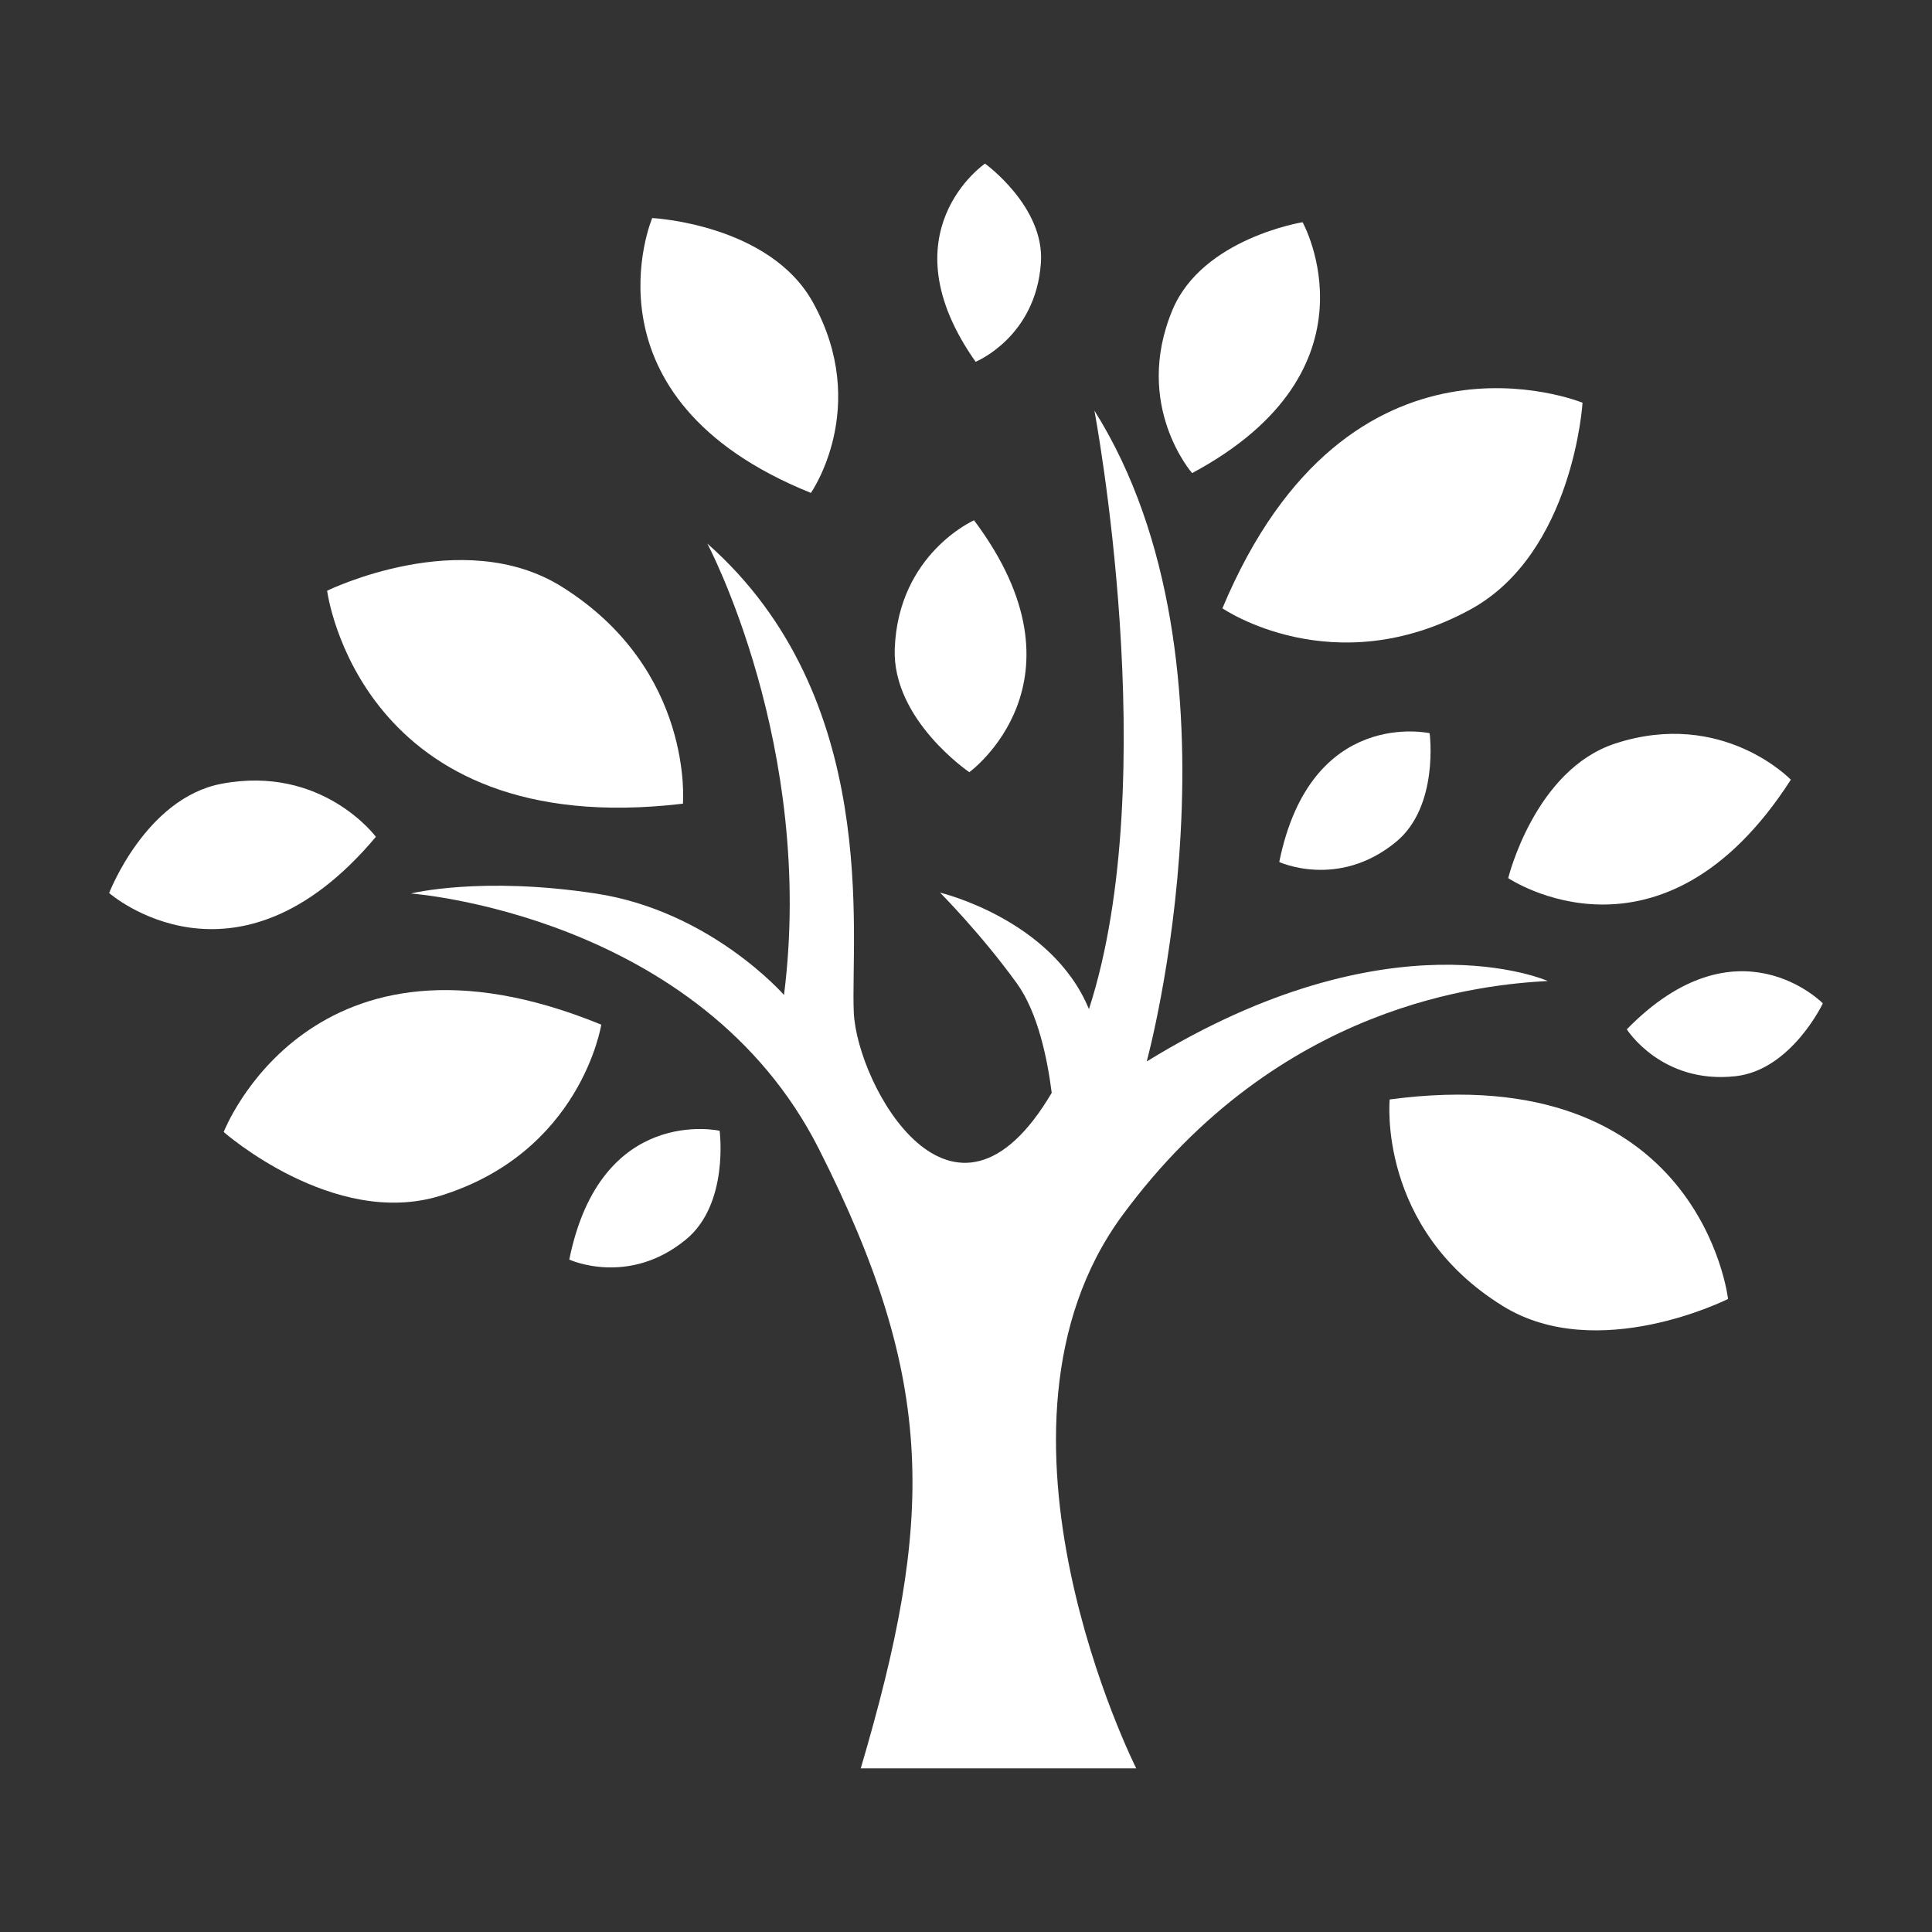 <?xml version="1.0" encoding="UTF-8"?><svg id="Environment" xmlns="http://www.w3.org/2000/svg" viewBox="0 0 500 500"><rect x="0" y="0" width="500" height="500" fill="#333333" stroke="none"/><path d="M400.56,253.88s-40.61-18.11-103.79,20.83c0,0,27.98-102.34-13.54-168.45,0,0,17.98,95.02-1.41,154.9-9.6-23.3-38.54-30.15-38.54-30.15,0,0,10.5,10.53,19.83,23.41,5.54,7.64,7.98,19.78,9.07,28.41-25.51,43.2-50.37-2.03-51.22-20.8-.9-19.92,7.22-81.51-37.91-121.36,0,0,27.98,52.53,19.85,116.83,0,0-18.95-21.74-48.74-26.26-29.78-4.53-47.83,0-47.83,0,0,0,74.91,5.43,105.6,66.11,30.69,60.68,29.78,96,10.83,160.31h71.3s-44.23-87.85-3.61-143.1c40.62-55.25,93.86-59.77,110.11-60.68Z" fill="#fff"/><path d="M209.86,127.56s15.51-22.1,.57-49.23c-11.23-20.39-41.64-21.9-41.64-21.9,0,0-19.71,46.64,41.06,71.13Z" fill="#fff"/><path d="M147.33,325.98s15.28,7.07,30.2-5.2c11.22-9.22,8.71-28.14,8.71-28.14,0,0-30.77-6.89-38.91,33.34Z" fill="#fff"/><path d="M97.28,216.57s-13.83-18.68-39.96-13.73c-19.64,3.72-29.07,28.27-29.07,28.27,0,0,32.7,28.73,69.03-14.54Z" fill="#fff"/><path d="M337.11,57.51s-25.96,4.16-33.69,22.73c-10.28,24.69,5.1,42.2,5.1,42.2,49.87-26.75,28.59-64.92,28.59-64.92Z" fill="#fff"/><path d="M316.36,157.43s28.6,19.69,64.13,.33c26.71-14.56,29.07-53.53,29.07-53.53,0,0-60.51-24.88-93.2,53.2Z" fill="#fff"/><path d="M359.65,284.53s-3.3,33.35,29.31,53.49c24.52,15.14,58.26-1.85,58.26-1.85,0,0-7.09-62.4-87.57-51.63Z" fill="#fff"/><path d="M390.32,227.25s39.58,26.73,73.15-25.46c0,0-17.65-18.41-45.41-9.38-20.88,6.79-27.73,34.83-27.73,34.83Z" fill="#fff"/><path d="M250.86,199.84s32.45-23.53,1.22-65.19c0,0-19.57,8.62-20.52,33.18-.72,18.46,19.3,32.01,19.3,32.01Z" fill="#fff"/><path d="M57.89,292.96s28.37,24.98,55.91,16.55c36.62-11.22,41.81-44.33,41.81-44.33-75.18-30.8-97.72,27.79-97.72,27.79Z" fill="#fff"/><path d="M176.74,207.99s2.97-34.68-31.34-56.14c-25.79-16.13-60.74,1.03-60.74,1.03,0,0,8.29,65.09,92.09,55.11Z" fill="#fff"/><path d="M331.08,223.09s15.28,7.07,30.2-5.2c11.22-9.22,8.71-28.14,8.71-28.14,0,0-30.77-6.89-38.92,33.34Z" fill="#fff"/><path d="M421.02,266.39s8.99,14.27,28.16,12.13c14.41-1.61,22.57-18.85,22.57-18.85,0,0-22.08-22.59-50.73,6.71Z" fill="#fff"/><path d="M269.39,67.98c.98-14.52-14.47-25.64-14.47-25.64,0,0-26.08,17.79-2.43,51.29,0,0,15.6-6.33,16.9-25.65Z" fill="#fff"/></svg>